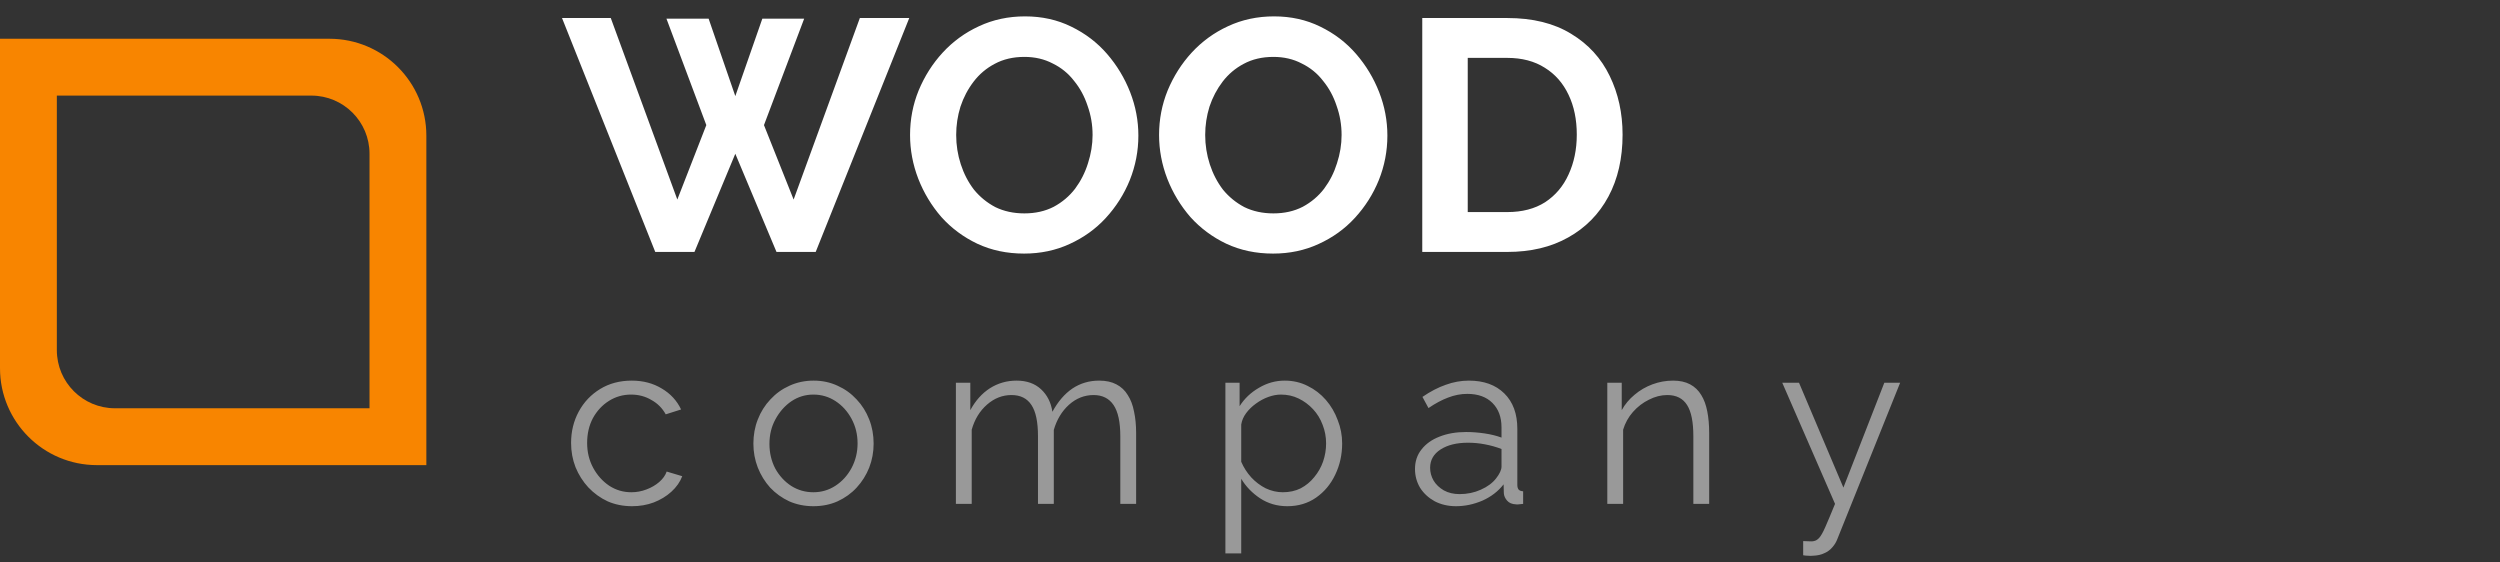 <svg width="129" height="29" viewBox="0 0 129 29" fill="none" xmlns="http://www.w3.org/2000/svg">
<rect x="0" y="0" width="129" height="29" fill="#333333" stroke="none"/>
<path d="M34.389 0.964H36.565L37.942 4.959L39.336 0.964H41.495L39.421 6.455L40.951 10.297L44.368 0.93H46.918L42.09 13H40.067L37.942 7.934L35.834 13H33.811L29 0.93H31.516L34.95 10.297L36.446 6.455L34.389 0.964ZM52.841 13.085C51.957 13.085 51.152 12.915 50.427 12.575C49.713 12.235 49.095 11.776 48.574 11.198C48.064 10.609 47.667 9.951 47.384 9.226C47.1 8.489 46.959 7.736 46.959 6.965C46.959 6.16 47.106 5.395 47.401 4.67C47.707 3.933 48.12 3.282 48.642 2.715C49.174 2.137 49.798 1.684 50.512 1.355C51.237 1.015 52.03 0.845 52.892 0.845C53.764 0.845 54.558 1.021 55.272 1.372C55.997 1.723 56.615 2.194 57.125 2.783C57.635 3.372 58.031 4.03 58.315 4.755C58.598 5.48 58.74 6.228 58.74 6.999C58.74 7.792 58.592 8.557 58.298 9.294C58.003 10.019 57.589 10.671 57.057 11.249C56.535 11.816 55.912 12.263 55.187 12.592C54.473 12.921 53.691 13.085 52.841 13.085ZM49.339 6.965C49.339 7.486 49.418 7.991 49.577 8.478C49.735 8.965 49.962 9.402 50.257 9.787C50.563 10.161 50.931 10.461 51.362 10.688C51.804 10.903 52.302 11.011 52.858 11.011C53.424 11.011 53.929 10.898 54.371 10.671C54.813 10.433 55.181 10.121 55.476 9.736C55.77 9.339 55.991 8.903 56.139 8.427C56.297 7.94 56.377 7.452 56.377 6.965C56.377 6.444 56.292 5.945 56.122 5.469C55.963 4.982 55.731 4.551 55.425 4.177C55.13 3.792 54.762 3.491 54.32 3.276C53.889 3.049 53.402 2.936 52.858 2.936C52.28 2.936 51.77 3.055 51.328 3.293C50.897 3.52 50.534 3.826 50.24 4.211C49.945 4.596 49.718 5.027 49.56 5.503C49.412 5.979 49.339 6.466 49.339 6.965ZM65.69 13.085C64.806 13.085 64.002 12.915 63.276 12.575C62.562 12.235 61.945 11.776 61.423 11.198C60.913 10.609 60.517 9.951 60.233 9.226C59.95 8.489 59.808 7.736 59.808 6.965C59.808 6.16 59.956 5.395 60.25 4.67C60.556 3.933 60.97 3.282 61.491 2.715C62.024 2.137 62.647 1.684 63.361 1.355C64.087 1.015 64.88 0.845 65.741 0.845C66.614 0.845 67.407 1.021 68.121 1.372C68.847 1.723 69.464 2.194 69.974 2.783C70.484 3.372 70.881 4.03 71.164 4.755C71.448 5.48 71.589 6.228 71.589 6.999C71.589 7.792 71.442 8.557 71.147 9.294C70.853 10.019 70.439 10.671 69.906 11.249C69.385 11.816 68.762 12.263 68.036 12.592C67.322 12.921 66.54 13.085 65.69 13.085ZM62.188 6.965C62.188 7.486 62.268 7.991 62.426 8.478C62.585 8.965 62.812 9.402 63.106 9.787C63.412 10.161 63.781 10.461 64.211 10.688C64.653 10.903 65.152 11.011 65.707 11.011C66.274 11.011 66.778 10.898 67.22 10.671C67.662 10.433 68.031 10.121 68.325 9.736C68.62 9.339 68.841 8.903 68.988 8.427C69.147 7.94 69.226 7.452 69.226 6.965C69.226 6.444 69.141 5.945 68.971 5.469C68.813 4.982 68.58 4.551 68.274 4.177C67.98 3.792 67.611 3.491 67.169 3.276C66.739 3.049 66.251 2.936 65.707 2.936C65.129 2.936 64.619 3.055 64.177 3.293C63.747 3.52 63.384 3.826 63.089 4.211C62.795 4.596 62.568 5.027 62.409 5.503C62.262 5.979 62.188 6.466 62.188 6.965ZM73.389 13V0.93H77.775C79.09 0.93 80.189 1.202 81.073 1.746C81.957 2.279 82.62 3.004 83.062 3.922C83.504 4.829 83.725 5.837 83.725 6.948C83.725 8.172 83.481 9.237 82.994 10.144C82.507 11.051 81.815 11.753 80.92 12.252C80.036 12.751 78.987 13 77.775 13H73.389ZM81.362 6.948C81.362 6.166 81.22 5.48 80.937 4.891C80.653 4.29 80.246 3.826 79.713 3.497C79.18 3.157 78.534 2.987 77.775 2.987H75.735V10.943H77.775C78.546 10.943 79.197 10.773 79.73 10.433C80.263 10.082 80.665 9.606 80.937 9.005C81.22 8.393 81.362 7.707 81.362 6.948Z" fill="white"/>
<path fill-rule="evenodd" clip-rule="evenodd" d="M17 2H0V19C0 21.761 2.239 24 5 24H22V7C22 4.239 19.761 2 17 2ZM16.067 4.933H2.933V18.067C2.933 19.724 4.276 21.067 5.933 21.067H19.067V7.933C19.067 6.276 17.724 4.933 16.067 4.933Z" fill="#F88500"/>
<path d="M32.612 26.12C32.156 26.12 31.736 26.036 31.352 25.868C30.976 25.692 30.644 25.452 30.356 25.148C30.076 24.844 29.856 24.496 29.696 24.104C29.544 23.712 29.468 23.296 29.468 22.856C29.468 22.264 29.6 21.724 29.864 21.236C30.128 20.748 30.496 20.36 30.968 20.072C31.44 19.784 31.984 19.64 32.6 19.64C33.184 19.64 33.7 19.776 34.148 20.048C34.596 20.312 34.928 20.672 35.144 21.128L34.352 21.38C34.176 21.06 33.928 20.812 33.608 20.636C33.296 20.452 32.948 20.36 32.564 20.36C32.148 20.36 31.768 20.468 31.424 20.684C31.08 20.9 30.804 21.196 30.596 21.572C30.396 21.948 30.296 22.376 30.296 22.856C30.296 23.328 30.4 23.756 30.608 24.14C30.816 24.524 31.092 24.832 31.436 25.064C31.78 25.288 32.16 25.4 32.576 25.4C32.848 25.4 33.108 25.352 33.356 25.256C33.612 25.16 33.832 25.032 34.016 24.872C34.208 24.704 34.336 24.524 34.4 24.332L35.204 24.572C35.092 24.868 34.904 25.136 34.64 25.376C34.384 25.608 34.08 25.792 33.728 25.928C33.384 26.056 33.012 26.12 32.612 26.12ZM41.971 26.12C41.523 26.12 41.107 26.036 40.723 25.868C40.347 25.692 40.019 25.456 39.739 25.16C39.467 24.856 39.255 24.512 39.103 24.128C38.951 23.736 38.875 23.324 38.875 22.892C38.875 22.444 38.951 22.028 39.103 21.644C39.255 21.252 39.471 20.908 39.751 20.612C40.031 20.308 40.359 20.072 40.735 19.904C41.119 19.728 41.535 19.64 41.983 19.64C42.431 19.64 42.843 19.728 43.219 19.904C43.595 20.072 43.923 20.308 44.203 20.612C44.483 20.908 44.699 21.252 44.851 21.644C45.003 22.028 45.079 22.444 45.079 22.892C45.079 23.324 45.003 23.736 44.851 24.128C44.699 24.512 44.483 24.856 44.203 25.16C43.931 25.456 43.603 25.692 43.219 25.868C42.843 26.036 42.427 26.12 41.971 26.12ZM39.703 22.904C39.703 23.368 39.803 23.792 40.003 24.176C40.211 24.552 40.487 24.852 40.831 25.076C41.175 25.292 41.555 25.4 41.971 25.4C42.387 25.4 42.767 25.288 43.111 25.064C43.455 24.84 43.731 24.536 43.939 24.152C44.147 23.76 44.251 23.336 44.251 22.88C44.251 22.416 44.147 21.992 43.939 21.608C43.731 21.224 43.455 20.92 43.111 20.696C42.767 20.472 42.387 20.36 41.971 20.36C41.555 20.36 41.175 20.476 40.831 20.708C40.495 20.94 40.223 21.248 40.015 21.632C39.807 22.008 39.703 22.432 39.703 22.904ZM58.624 26H57.808V22.508C57.808 21.78 57.692 21.244 57.46 20.9C57.228 20.556 56.884 20.384 56.428 20.384C55.956 20.384 55.532 20.552 55.156 20.888C54.788 21.224 54.528 21.656 54.376 22.184V26H53.56V22.508C53.56 21.772 53.448 21.236 53.224 20.9C53 20.556 52.656 20.384 52.192 20.384C51.728 20.384 51.308 20.548 50.932 20.876C50.556 21.204 50.292 21.636 50.14 22.172V26H49.324V19.748H50.068V21.164C50.332 20.676 50.668 20.3 51.076 20.036C51.492 19.772 51.952 19.64 52.456 19.64C52.976 19.64 53.396 19.788 53.716 20.084C54.036 20.38 54.232 20.768 54.304 21.248C54.592 20.72 54.936 20.32 55.336 20.048C55.744 19.776 56.204 19.64 56.716 19.64C57.068 19.64 57.364 19.704 57.604 19.832C57.852 19.96 58.048 20.144 58.192 20.384C58.344 20.616 58.452 20.9 58.516 21.236C58.588 21.564 58.624 21.932 58.624 22.34V26ZM66.423 26.12C65.903 26.12 65.435 25.984 65.019 25.712C64.611 25.44 64.287 25.104 64.047 24.704V28.556H63.231V19.748H63.963V20.96C64.211 20.568 64.543 20.252 64.959 20.012C65.375 19.764 65.819 19.64 66.291 19.64C66.723 19.64 67.119 19.732 67.479 19.916C67.839 20.092 68.151 20.332 68.415 20.636C68.679 20.94 68.883 21.288 69.027 21.68C69.179 22.064 69.255 22.464 69.255 22.88C69.255 23.464 69.135 24.004 68.895 24.5C68.663 24.988 68.335 25.38 67.911 25.676C67.487 25.972 66.991 26.12 66.423 26.12ZM66.195 25.4C66.539 25.4 66.847 25.332 67.119 25.196C67.391 25.052 67.623 24.86 67.815 24.62C68.015 24.38 68.167 24.112 68.271 23.816C68.375 23.512 68.427 23.2 68.427 22.88C68.427 22.544 68.367 22.224 68.247 21.92C68.135 21.616 67.971 21.348 67.755 21.116C67.539 20.884 67.291 20.7 67.011 20.564C66.731 20.428 66.427 20.36 66.099 20.36C65.891 20.36 65.675 20.4 65.451 20.48C65.227 20.56 65.011 20.676 64.803 20.828C64.603 20.972 64.435 21.136 64.299 21.32C64.163 21.504 64.079 21.7 64.047 21.908V23.828C64.175 24.124 64.347 24.392 64.563 24.632C64.779 24.864 65.027 25.052 65.307 25.196C65.595 25.332 65.891 25.4 66.195 25.4ZM73.014 24.2C73.014 23.808 73.126 23.472 73.35 23.192C73.574 22.904 73.882 22.684 74.274 22.532C74.674 22.372 75.134 22.292 75.654 22.292C75.958 22.292 76.274 22.316 76.602 22.364C76.93 22.412 77.222 22.484 77.478 22.58V22.052C77.478 21.524 77.322 21.104 77.01 20.792C76.698 20.48 76.266 20.324 75.714 20.324C75.378 20.324 75.046 20.388 74.718 20.516C74.398 20.636 74.062 20.816 73.71 21.056L73.398 20.48C73.806 20.2 74.206 19.992 74.598 19.856C74.99 19.712 75.39 19.64 75.798 19.64C76.566 19.64 77.174 19.86 77.622 20.3C78.07 20.74 78.294 21.348 78.294 22.124V25.016C78.294 25.128 78.318 25.212 78.366 25.268C78.414 25.316 78.49 25.344 78.594 25.352V26C78.506 26.008 78.43 26.016 78.366 26.024C78.302 26.032 78.254 26.032 78.222 26.024C78.022 26.016 77.87 25.952 77.766 25.832C77.662 25.712 77.606 25.584 77.598 25.448L77.586 24.992C77.306 25.352 76.942 25.632 76.494 25.832C76.046 26.024 75.59 26.12 75.126 26.12C74.726 26.12 74.362 26.036 74.034 25.868C73.714 25.692 73.462 25.46 73.278 25.172C73.102 24.876 73.014 24.552 73.014 24.2ZM77.202 24.68C77.29 24.568 77.358 24.46 77.406 24.356C77.454 24.252 77.478 24.16 77.478 24.08V23.168C77.206 23.064 76.922 22.984 76.626 22.928C76.338 22.872 76.046 22.844 75.75 22.844C75.166 22.844 74.694 22.96 74.334 23.192C73.974 23.424 73.794 23.74 73.794 24.14C73.794 24.372 73.854 24.592 73.974 24.8C74.094 25 74.27 25.168 74.502 25.304C74.734 25.432 75.006 25.496 75.318 25.496C75.71 25.496 76.074 25.42 76.41 25.268C76.754 25.116 77.018 24.92 77.202 24.68ZM88.193 26H87.377V22.508C87.377 21.772 87.269 21.236 87.053 20.9C86.837 20.556 86.497 20.384 86.033 20.384C85.713 20.384 85.397 20.464 85.085 20.624C84.773 20.776 84.497 20.988 84.257 21.26C84.025 21.524 83.857 21.828 83.753 22.172V26H82.937V19.748H83.681V21.164C83.849 20.86 84.069 20.596 84.341 20.372C84.613 20.14 84.921 19.96 85.265 19.832C85.609 19.704 85.965 19.64 86.333 19.64C86.677 19.64 86.969 19.704 87.209 19.832C87.449 19.96 87.641 20.144 87.785 20.384C87.929 20.616 88.033 20.9 88.097 21.236C88.161 21.564 88.193 21.932 88.193 22.34V26ZM93.044 27.92C93.156 27.928 93.264 27.932 93.368 27.932C93.472 27.94 93.548 27.936 93.596 27.92C93.692 27.904 93.784 27.848 93.872 27.752C93.96 27.656 94.064 27.472 94.184 27.2C94.304 26.928 94.472 26.528 94.688 26L91.964 19.748H92.828L95.12 25.16L97.232 19.748H98.048L94.808 27.812C94.752 27.964 94.668 28.104 94.556 28.232C94.444 28.368 94.304 28.472 94.136 28.544C93.976 28.624 93.776 28.668 93.536 28.676C93.464 28.684 93.388 28.684 93.308 28.676C93.236 28.676 93.148 28.668 93.044 28.652V27.92Z" fill="white" fill-opacity="0.5"/>
</svg>
